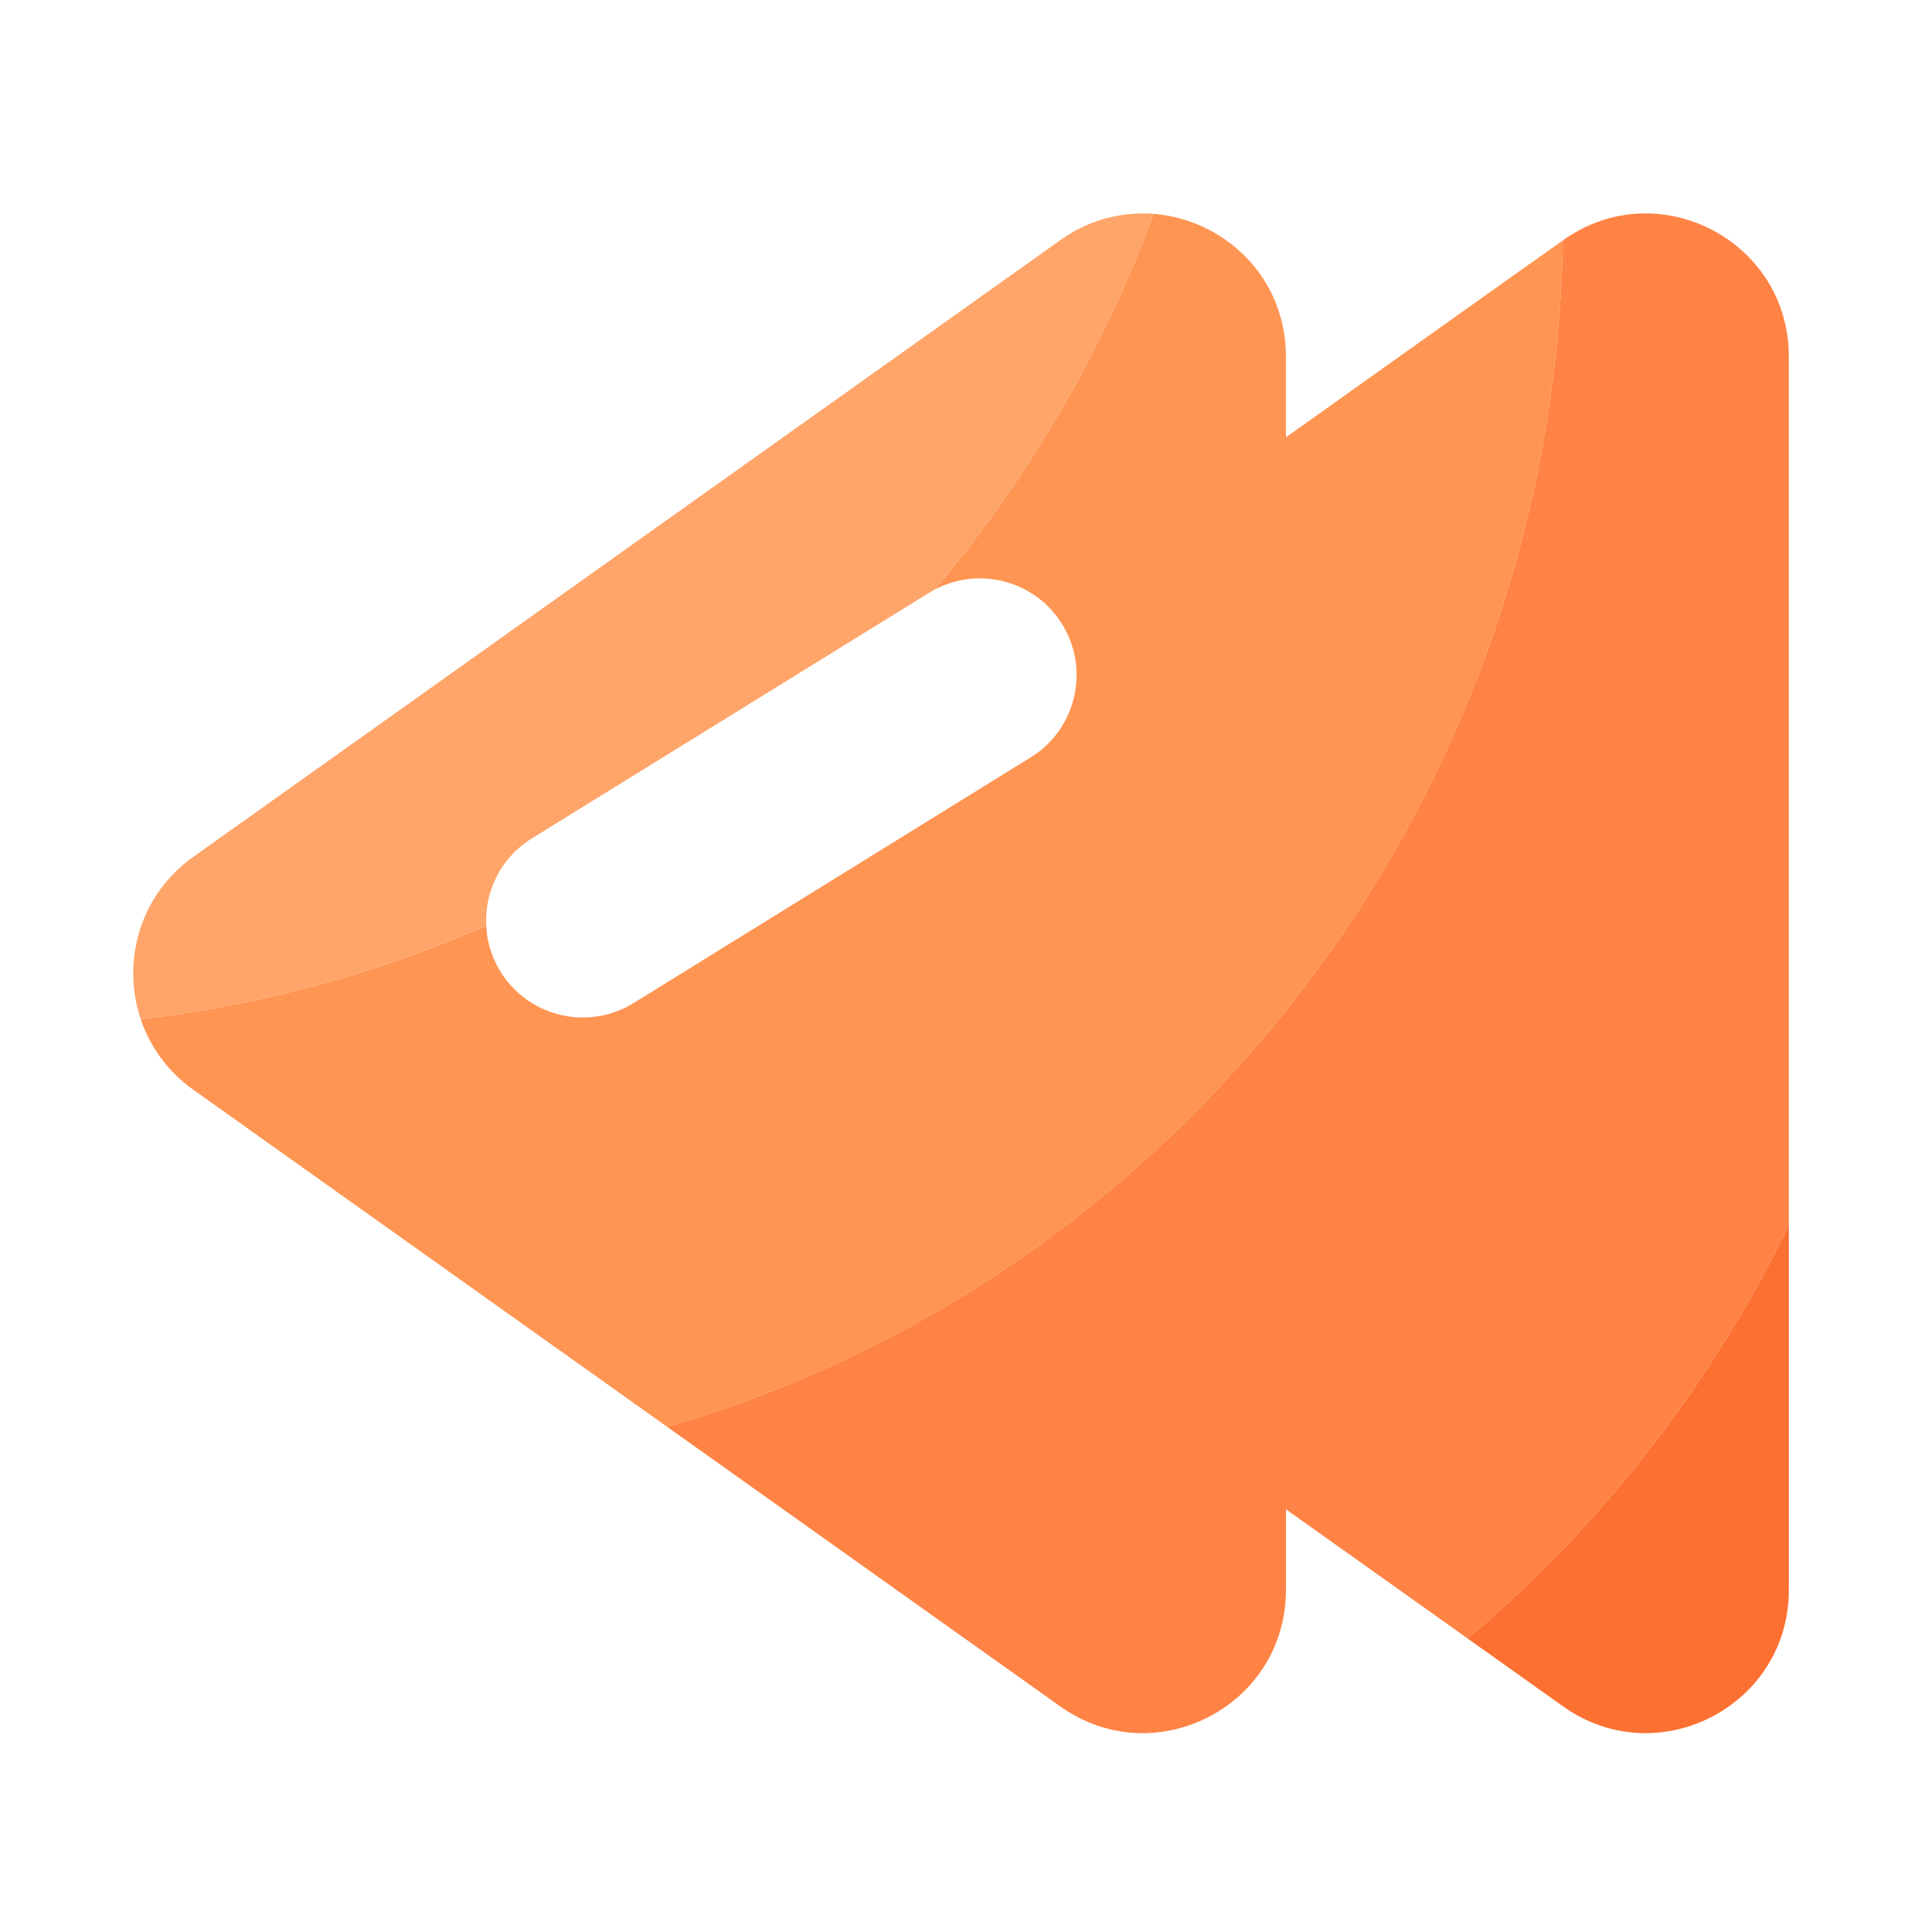 <svg width="1024" height="1024" viewBox="0 0 1024 1024" fill="none" xmlns="http://www.w3.org/2000/svg">
<path d="M681.574 231.783V188.979C681.574 146.48 648.441 116.238 611.429 113.344C584.215 186.803 544.658 254.075 495.34 312.522C515.475 301.829 539.938 305.876 555.603 321.518C558.344 324.263 560.814 327.364 562.944 330.803C577.843 354.919 570.368 386.509 546.304 401.408L335.872 531.61C327.475 536.781 318.157 539.29 308.941 539.29C298.557 539.29 288.323 536.138 279.702 530.182C279.435 529.998 279.171 529.811 278.907 529.621C273.442 525.681 268.807 520.703 265.267 514.97C261.115 508.248 258.7 500.946 257.898 493.587C257.914 493.581 257.93 493.574 257.946 493.568C257.837 492.577 257.757 491.584 257.706 490.592C200.425 515.709 138.919 532.708 74.578 540.171C79.424 554.597 88.714 567.811 102.451 577.587L353.626 756.251C623.812 677.748 822.695 426.691 828.393 127.372L811.161 139.627L811.162 139.571L681.574 231.783Z" fill="#FF9552"/>
<path d="M948.122 188.979C948.122 127.437 878.643 91.597 828.518 127.283L828.393 127.372C822.695 426.691 623.812 677.748 353.626 756.251L561.971 904.448C612.096 940.135 681.574 904.243 681.574 842.752V799.949L777.873 868.432C848.693 808.766 906.985 734.186 948.122 649.409V565.914V188.979Z" fill="#FF8345"/>
<path fill-rule="evenodd" clip-rule="evenodd" d="M74.578 540.171C138.919 532.708 200.425 515.709 257.706 490.592C257.279 482.307 258.872 474.034 262.308 466.521C266.377 457.668 273.008 449.875 281.907 444.365L492.39 314.215C493.362 313.615 494.346 313.05 495.34 312.522C544.658 254.075 584.215 186.803 611.429 113.344C605.419 112.874 599.306 113.125 593.216 114.162C582.491 115.979 571.843 120.232 561.971 127.283L102.451 454.144C97.034 457.995 92.312 462.381 88.285 467.165C70.93 487.753 66.361 515.705 74.578 540.171Z" fill="#FFA56A"/>
<path d="M828.518 904.448C878.643 940.135 948.122 904.243 948.122 842.752V649.409C906.985 734.186 848.693 808.766 777.873 868.432L828.518 904.448Z" fill="#FC7032"/>
</svg>

